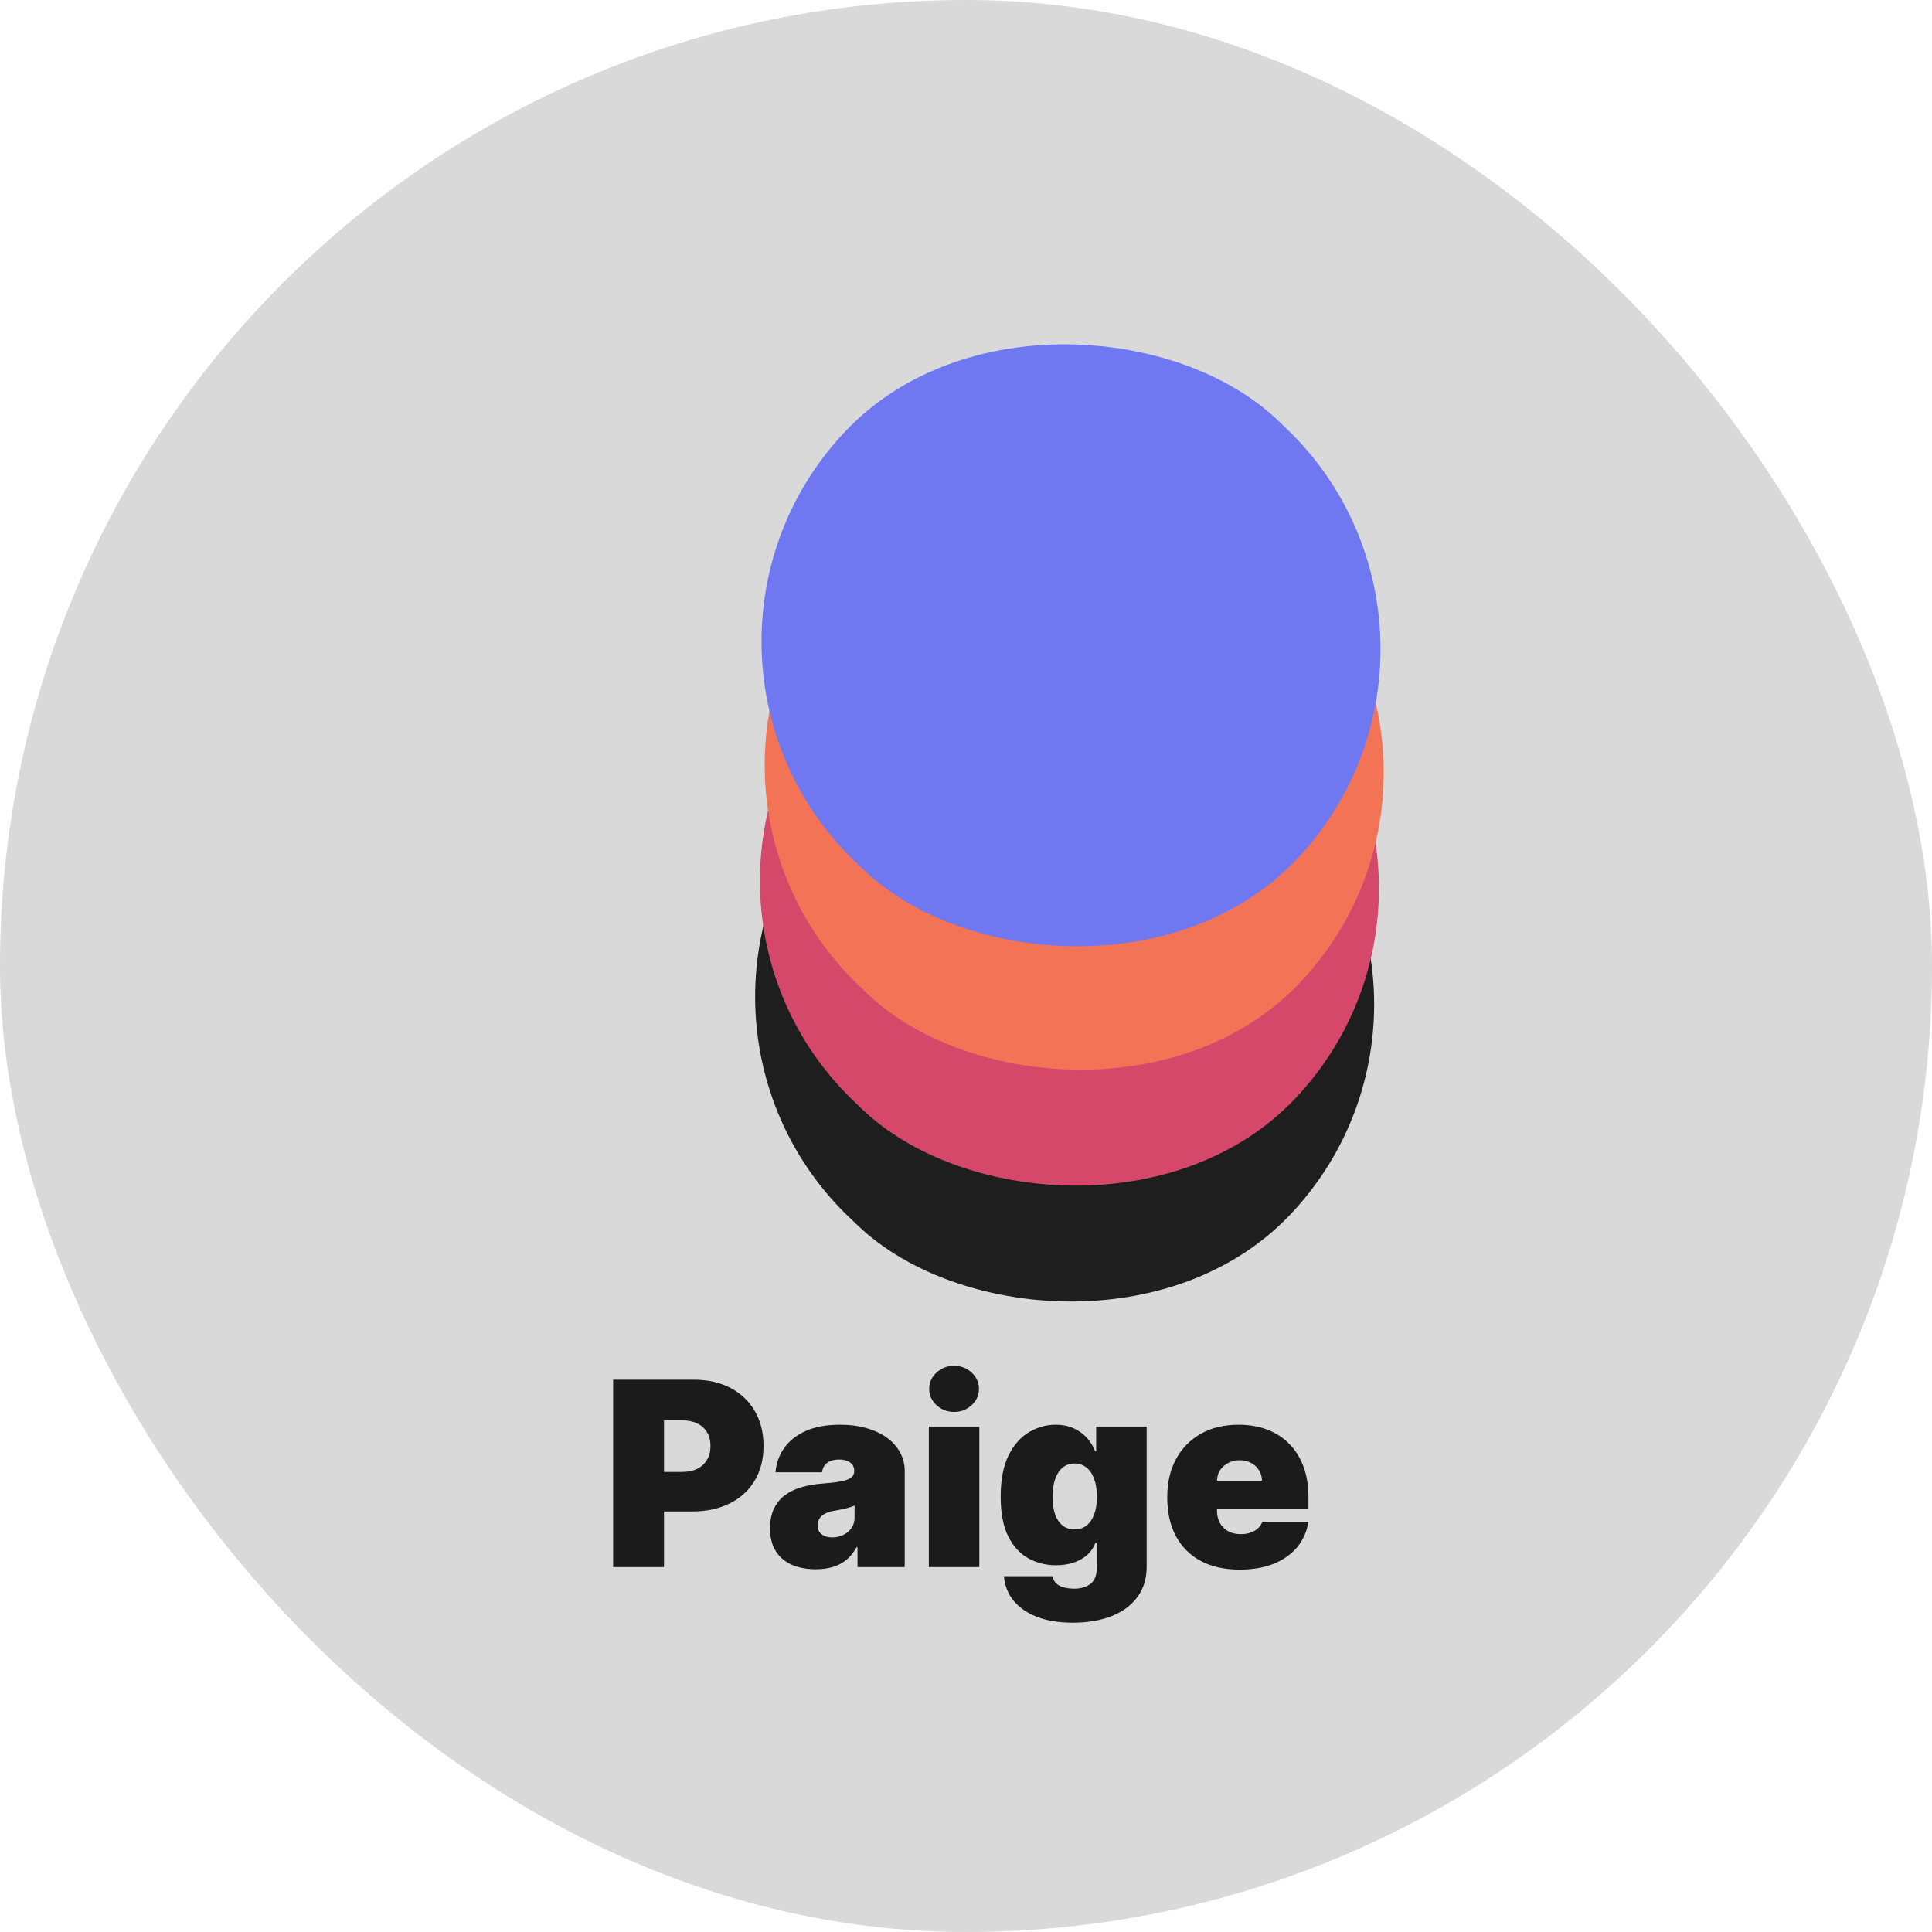 <svg width="90" height="90" viewBox="0 0 90 90" fill="none" xmlns="http://www.w3.org/2000/svg">
<rect width="90" height="90" rx="45" fill="#D9D9D9"/>
<g filter="url(#filter0_d_610_1225)">
<rect x="64.659" y="41.028" width="28.467" height="28.975" rx="14.233" transform="rotate(133.54 64.659 41.028)" fill="#1E1E1E"/>
</g>
<g filter="url(#filter1_d_610_1225)">
<rect x="64.882" y="35.629" width="28.467" height="28.975" rx="14.233" transform="rotate(133.54 64.882 35.629)" fill="#D5486A"/>
</g>
<g filter="url(#filter2_d_610_1225)">
<rect x="65.105" y="30.23" width="28.467" height="28.975" rx="14.233" transform="rotate(133.54 65.105 30.23)" fill="#F37357"/>
</g>
<g filter="url(#filter3_d_610_1225)">
<rect x="64.956" y="24.48" width="28.467" height="28.975" rx="14.233" transform="rotate(133.54 64.956 24.48)" fill="#6F78F0"/>
</g>
<path d="M28.562 73V64.273H32.33C32.977 64.273 33.544 64.401 34.03 64.656C34.516 64.912 34.894 65.271 35.163 65.734C35.433 66.197 35.568 66.739 35.568 67.358C35.568 67.983 35.429 68.524 35.151 68.981C34.875 69.439 34.487 69.791 33.987 70.038C33.49 70.285 32.909 70.409 32.244 70.409H29.994V68.568H31.767C32.045 68.568 32.283 68.52 32.479 68.423C32.678 68.324 32.83 68.183 32.935 68.001C33.043 67.82 33.097 67.605 33.097 67.358C33.097 67.108 33.043 66.895 32.935 66.719C32.83 66.54 32.678 66.403 32.479 66.31C32.283 66.213 32.045 66.165 31.767 66.165H30.932V73H28.562ZM38.002 73.102C37.585 73.102 37.216 73.034 36.895 72.898C36.576 72.758 36.326 72.548 36.145 72.267C35.963 71.986 35.872 71.628 35.872 71.193C35.872 70.835 35.933 70.53 36.055 70.277C36.177 70.021 36.348 69.812 36.566 69.651C36.785 69.489 37.039 69.365 37.329 69.28C37.622 69.195 37.937 69.139 38.275 69.114C38.642 69.085 38.936 69.051 39.157 69.011C39.382 68.969 39.544 68.91 39.643 68.837C39.742 68.76 39.792 68.659 39.792 68.534V68.517C39.792 68.347 39.727 68.216 39.596 68.125C39.466 68.034 39.298 67.989 39.093 67.989C38.869 67.989 38.686 68.038 38.544 68.138C38.404 68.234 38.321 68.383 38.292 68.585H36.127C36.156 68.188 36.282 67.821 36.507 67.486C36.734 67.148 37.065 66.878 37.5 66.676C37.934 66.472 38.477 66.369 39.127 66.369C39.596 66.369 40.017 66.425 40.389 66.535C40.761 66.644 41.078 66.796 41.339 66.992C41.6 67.185 41.799 67.412 41.936 67.673C42.075 67.932 42.145 68.213 42.145 68.517V73H39.946V72.079H39.895C39.764 72.324 39.605 72.521 39.417 72.672C39.233 72.822 39.021 72.932 38.782 73C38.547 73.068 38.287 73.102 38.002 73.102ZM38.77 71.619C38.949 71.619 39.116 71.582 39.272 71.508C39.431 71.435 39.561 71.328 39.66 71.189C39.76 71.05 39.809 70.881 39.809 70.682V70.136C39.747 70.162 39.68 70.186 39.609 70.209C39.541 70.231 39.467 70.253 39.387 70.273C39.311 70.293 39.228 70.311 39.14 70.328C39.055 70.345 38.966 70.361 38.872 70.375C38.69 70.403 38.541 70.45 38.424 70.516C38.311 70.578 38.225 70.656 38.169 70.75C38.115 70.841 38.088 70.943 38.088 71.057C38.088 71.239 38.152 71.378 38.279 71.474C38.407 71.571 38.571 71.619 38.77 71.619ZM43.269 73V66.454H45.621V73H43.269ZM44.445 65.773C44.126 65.773 43.854 65.668 43.626 65.457C43.399 65.247 43.285 64.994 43.285 64.699C43.285 64.403 43.399 64.151 43.626 63.94C43.854 63.73 44.126 63.625 44.445 63.625C44.766 63.625 45.038 63.73 45.263 63.94C45.49 64.151 45.604 64.403 45.604 64.699C45.604 64.994 45.49 65.247 45.263 65.457C45.038 65.668 44.766 65.773 44.445 65.773ZM49.973 75.591C49.316 75.591 48.754 75.497 48.285 75.31C47.819 75.125 47.457 74.869 47.199 74.543C46.943 74.219 46.799 73.847 46.768 73.426H49.035C49.058 73.565 49.115 73.678 49.206 73.763C49.297 73.848 49.413 73.909 49.555 73.946C49.7 73.986 49.862 74.006 50.041 74.006C50.345 74.006 50.596 73.932 50.795 73.784C50.997 73.636 51.098 73.369 51.098 72.983V71.875H51.029C50.944 72.097 50.814 72.285 50.637 72.442C50.461 72.595 50.25 72.713 50.002 72.796C49.755 72.875 49.484 72.915 49.189 72.915C48.723 72.915 48.294 72.807 47.902 72.591C47.512 72.375 47.2 72.033 46.964 71.564C46.731 71.095 46.615 70.483 46.615 69.727C46.615 68.938 46.737 68.296 46.981 67.801C47.228 67.307 47.547 66.945 47.936 66.715C48.328 66.484 48.74 66.369 49.172 66.369C49.495 66.369 49.779 66.426 50.024 66.54C50.268 66.651 50.473 66.8 50.637 66.987C50.802 67.172 50.927 67.375 51.012 67.597H51.064V66.454H53.416V72.983C53.416 73.537 53.272 74.007 52.985 74.394C52.701 74.783 52.301 75.079 51.784 75.284C51.267 75.489 50.663 75.591 49.973 75.591ZM50.058 71.244C50.274 71.244 50.459 71.185 50.612 71.065C50.768 70.943 50.887 70.77 50.97 70.546C51.055 70.318 51.098 70.046 51.098 69.727C51.098 69.403 51.055 69.126 50.97 68.896C50.887 68.663 50.768 68.486 50.612 68.364C50.459 68.239 50.274 68.176 50.058 68.176C49.842 68.176 49.657 68.239 49.504 68.364C49.353 68.486 49.237 68.663 49.154 68.896C49.075 69.126 49.035 69.403 49.035 69.727C49.035 70.051 49.075 70.327 49.154 70.554C49.237 70.778 49.353 70.95 49.504 71.07C49.657 71.186 49.842 71.244 50.058 71.244ZM57.749 73.119C57.05 73.119 56.447 72.986 55.942 72.719C55.439 72.449 55.051 72.062 54.778 71.56C54.508 71.054 54.374 70.449 54.374 69.744C54.374 69.068 54.51 68.477 54.783 67.972C55.055 67.466 55.44 67.072 55.938 66.791C56.435 66.51 57.021 66.369 57.697 66.369C58.192 66.369 58.639 66.446 59.04 66.599C59.44 66.753 59.783 66.976 60.067 67.269C60.351 67.558 60.57 67.91 60.723 68.325C60.876 68.74 60.953 69.207 60.953 69.727V70.273H55.106V68.977H58.788C58.785 68.79 58.737 68.625 58.644 68.483C58.553 68.338 58.429 68.226 58.273 68.146C58.119 68.064 57.945 68.023 57.749 68.023C57.558 68.023 57.383 68.064 57.224 68.146C57.065 68.226 56.938 68.337 56.841 68.479C56.747 68.621 56.697 68.787 56.692 68.977V70.375C56.692 70.585 56.736 70.773 56.824 70.938C56.912 71.102 57.038 71.231 57.203 71.325C57.368 71.419 57.567 71.466 57.8 71.466C57.962 71.466 58.109 71.443 58.243 71.398C58.379 71.352 58.496 71.287 58.592 71.202C58.689 71.114 58.76 71.008 58.805 70.886H60.953C60.879 71.341 60.705 71.736 60.429 72.071C60.153 72.403 59.788 72.662 59.334 72.847C58.882 73.028 58.354 73.119 57.749 73.119Z" fill="#1B1B1B"/>
<defs>
<filter id="filter0_d_610_1225" x="29.935" y="26.957" width="37.594" height="37.575" filterUnits="userSpaceOnUse" color-interpolation-filters="sRGB">
<feFlood flood-opacity="0" result="BackgroundImageFix"/>
<feColorMatrix in="SourceAlpha" type="matrix" values="0 0 0 0 0 0 0 0 0 0 0 0 0 0 0 0 0 0 127 0" result="hardAlpha"/>
<feOffset dx="5.243" dy="5.243"/>
<feGaussianBlur stdDeviation="1.758"/>
<feComposite in2="hardAlpha" operator="out"/>
<feColorMatrix type="matrix" values="0 0 0 0 0 0 0 0 0 0 0 0 0 0 0 0 0 0 0.15 0"/>
<feBlend mode="normal" in2="BackgroundImageFix" result="effect1_dropShadow_610_1225"/>
<feBlend mode="normal" in="SourceGraphic" in2="effect1_dropShadow_610_1225" result="shape"/>
</filter>
<filter id="filter1_d_610_1225" x="30.157" y="21.558" width="38.273" height="38.254" filterUnits="userSpaceOnUse" color-interpolation-filters="sRGB">
<feFlood flood-opacity="0" result="BackgroundImageFix"/>
<feColorMatrix in="SourceAlpha" type="matrix" values="0 0 0 0 0 0 0 0 0 0 0 0 0 0 0 0 0 0 127 0" result="hardAlpha"/>
<feOffset dx="5.243" dy="5.243"/>
<feGaussianBlur stdDeviation="2.097"/>
<feComposite in2="hardAlpha" operator="out"/>
<feColorMatrix type="matrix" values="0 0 0 0 0 0 0 0 0 0 0 0 0 0 0 0 0 0 0.11 0"/>
<feBlend mode="normal" in2="BackgroundImageFix" result="effect1_dropShadow_610_1225"/>
<feBlend mode="normal" in="SourceGraphic" in2="effect1_dropShadow_610_1225" result="shape"/>
</filter>
<filter id="filter2_d_610_1225" x="30.38" y="16.159" width="37.594" height="37.575" filterUnits="userSpaceOnUse" color-interpolation-filters="sRGB">
<feFlood flood-opacity="0" result="BackgroundImageFix"/>
<feColorMatrix in="SourceAlpha" type="matrix" values="0 0 0 0 0 0 0 0 0 0 0 0 0 0 0 0 0 0 127 0" result="hardAlpha"/>
<feOffset dx="5.243" dy="5.243"/>
<feGaussianBlur stdDeviation="1.758"/>
<feComposite in2="hardAlpha" operator="out"/>
<feColorMatrix type="matrix" values="0 0 0 0 0 0 0 0 0 0 0 0 0 0 0 0 0 0 0.15 0"/>
<feBlend mode="normal" in2="BackgroundImageFix" result="effect1_dropShadow_610_1225"/>
<feBlend mode="normal" in="SourceGraphic" in2="effect1_dropShadow_610_1225" result="shape"/>
</filter>
<filter id="filter3_d_610_1225" x="30.231" y="10.409" width="37.594" height="37.575" filterUnits="userSpaceOnUse" color-interpolation-filters="sRGB">
<feFlood flood-opacity="0" result="BackgroundImageFix"/>
<feColorMatrix in="SourceAlpha" type="matrix" values="0 0 0 0 0 0 0 0 0 0 0 0 0 0 0 0 0 0 127 0" result="hardAlpha"/>
<feOffset dx="5.243" dy="5.243"/>
<feGaussianBlur stdDeviation="1.758"/>
<feComposite in2="hardAlpha" operator="out"/>
<feColorMatrix type="matrix" values="0 0 0 0 0 0 0 0 0 0 0 0 0 0 0 0 0 0 0.15 0"/>
<feBlend mode="normal" in2="BackgroundImageFix" result="effect1_dropShadow_610_1225"/>
<feBlend mode="normal" in="SourceGraphic" in2="effect1_dropShadow_610_1225" result="shape"/>
</filter>
</defs>
</svg>
